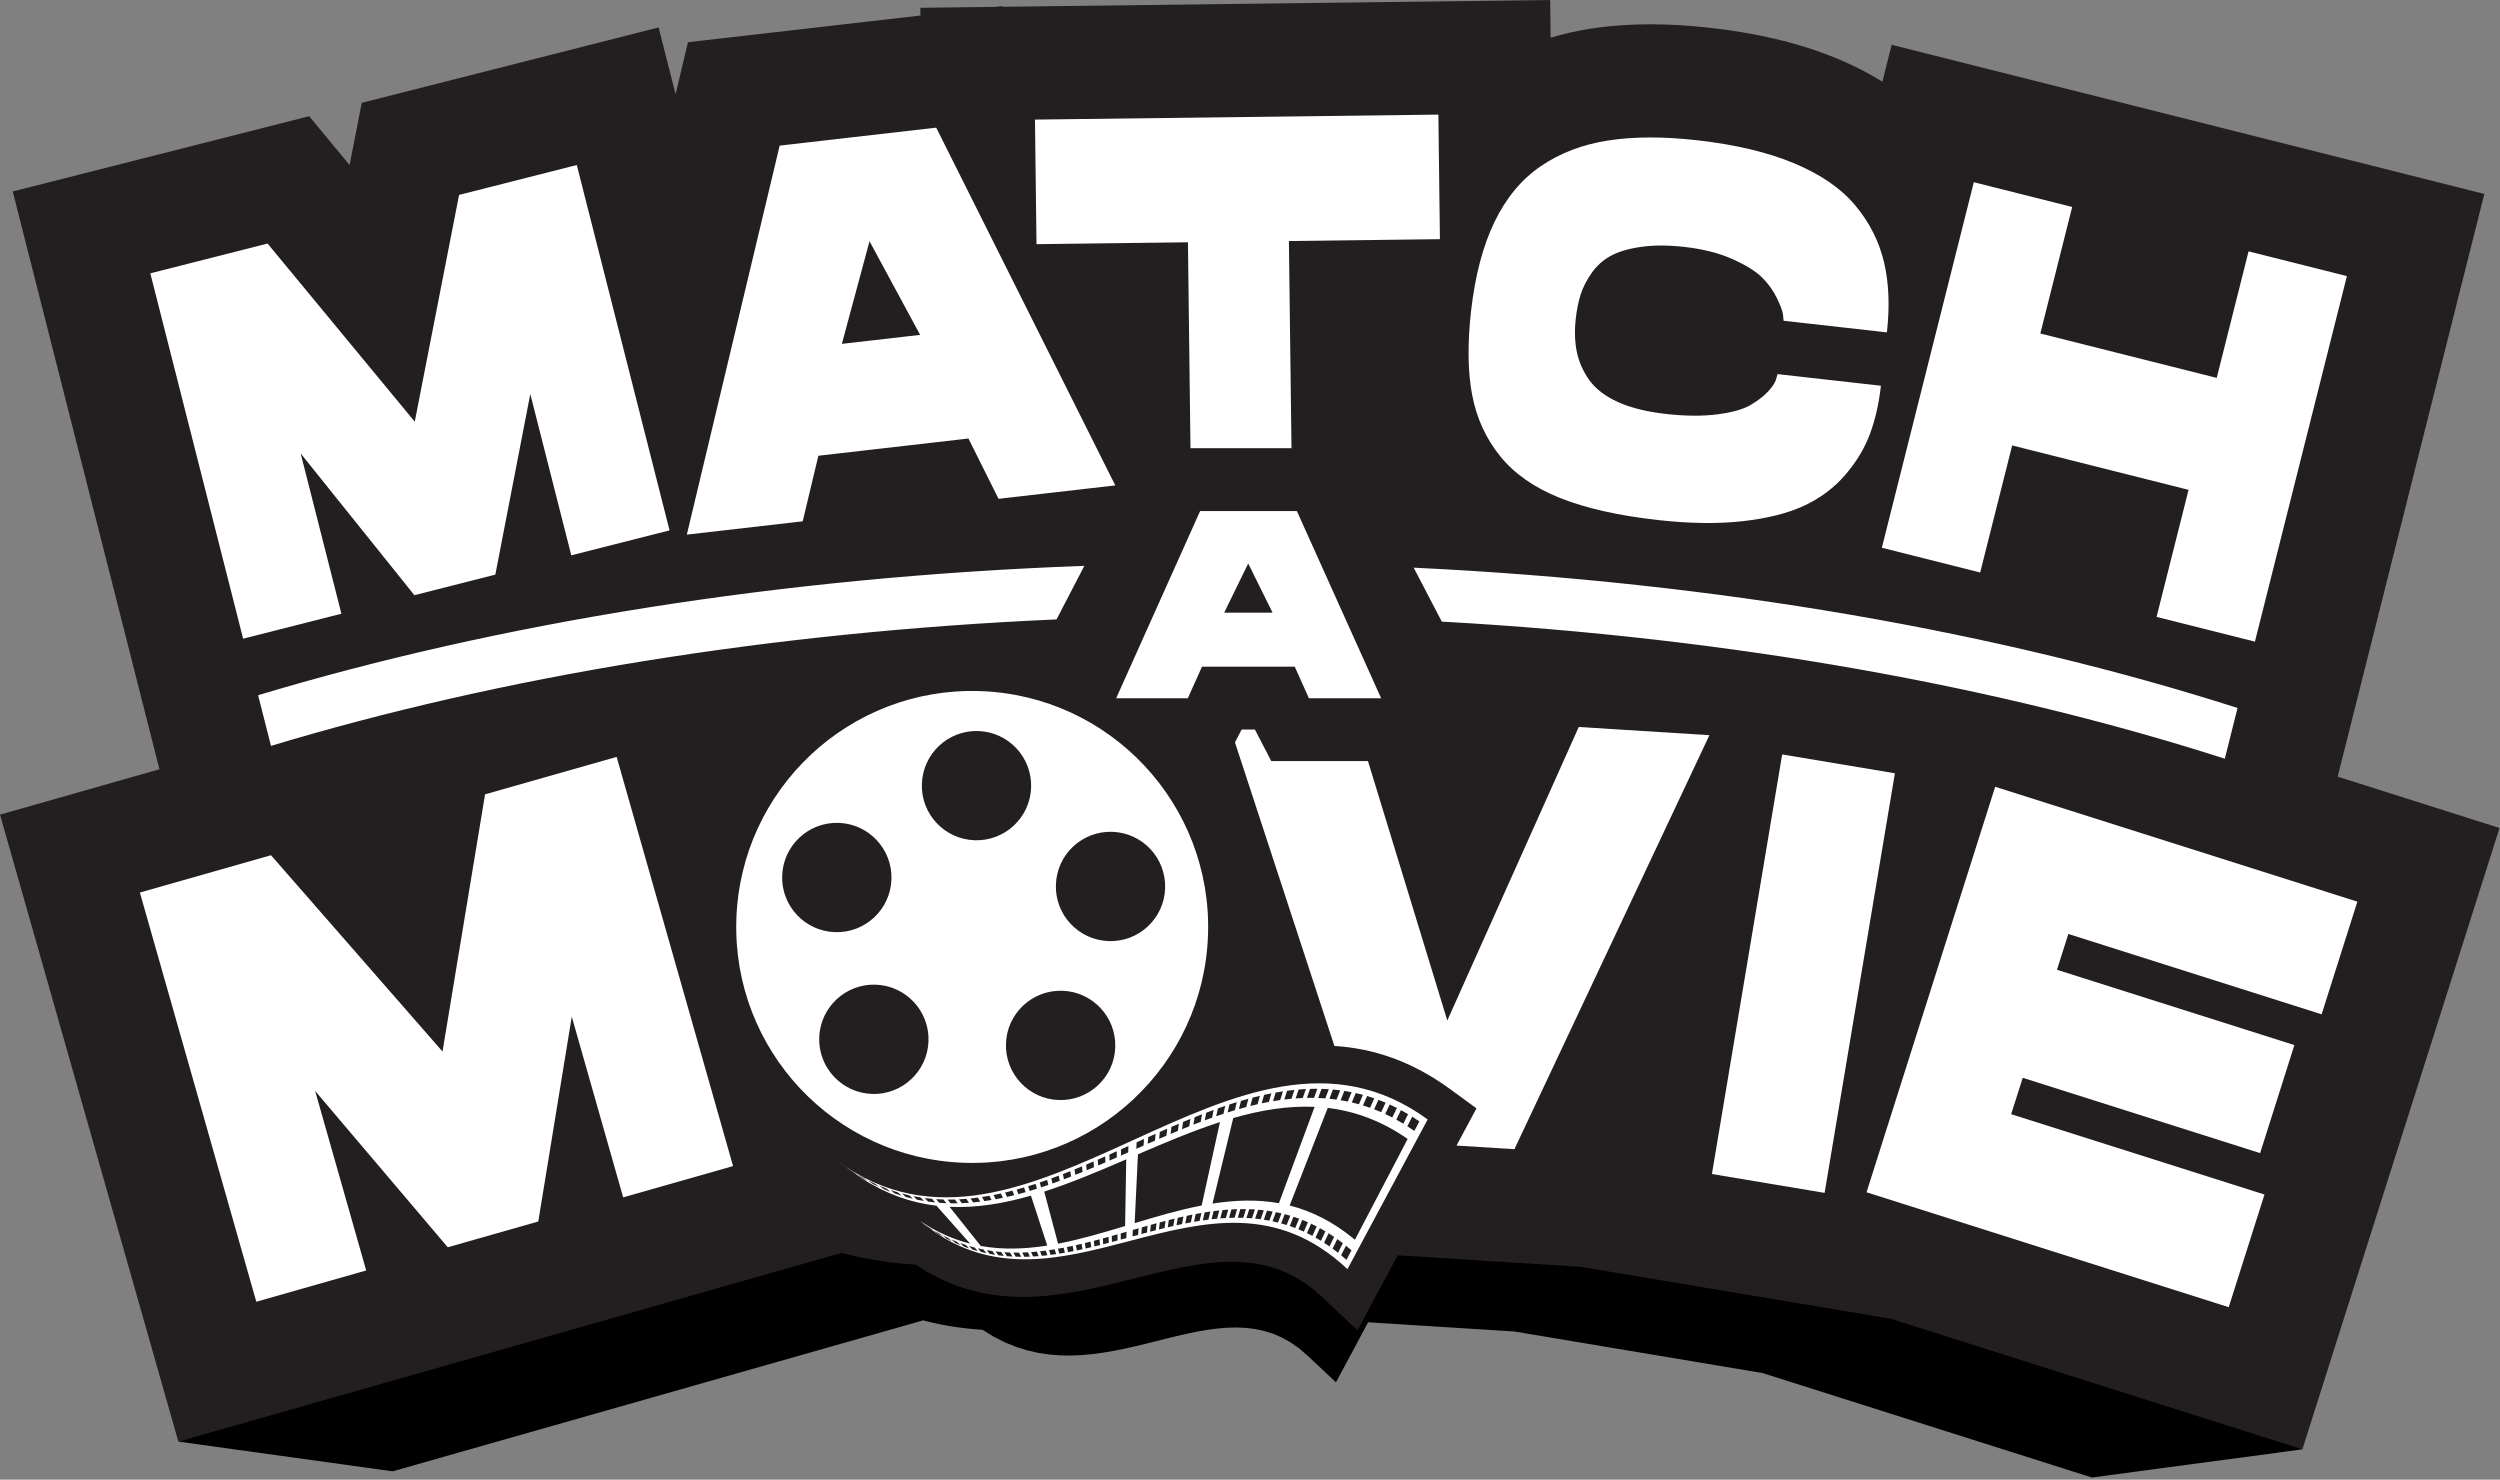 <svg _ngcontent-ng-c3866005367="" id="eCkoWnf75mb1" xmlns="http://www.w3.org/2000/svg" xmlns:xlink="http://www.w3.org/1999/xlink" viewBox="0 0 713 422" shape-rendering="geometricPrecision" text-rendering="geometricPrecision" class="XXXX ng-tns-c3866005367-2"><rect x="0" y="0" width="713" height="422" fill="#808080" stroke="none"/><path _ngcontent-ng-c3866005367="" d="M656.642,413.351L596.6,421.384l-93.919-29.789L432.14,379.78v-.025l-41.961-2.642-3.856,7.222-5.31,9.897-8.188-7.689-2.378-2.043-2.443-1.692-2.47-1.377-2.536-1.073-2.562-.8-2.615-.542-2.655-.314-2.694-.108-2.721.082-2.774.243-2.8.381-2.826.49-2.866.593-2.893.666-2.932.712-2.945.738-2.972.743-2.998.722-3.011.676-3.051.614-3.051.526-3.077.413-3.091.284-3.104.123-3.117-.051-3.117-.253-3.143-.479-3.144-.728-3.156-.996-3.157-1.29-3.156-1.605-3.157-1.939-1.07-.077-1.083-.088-1.07-.099-1.07-.108-1.069-.123-1.057-.135-1.057-.144-1.069-.165-1.057-.17-1.057-.186-1.043-.196-1.057-.211-1.043-.227-1.03-.243-1.044-.252-1.03-.269-151.319,43.053-61.125-8.476L237.169,341.881l1.295.33l1.294.319l1.294.3l1.308.284l1.308.263l1.32.252l1.308.233l1.334.211l1.321.201l1.32.186l1.334.165l1.334.155l1.347.134l1.334.125l1.334.108l1.347.098l3.95,2.425l3.949,2.006l3.949,1.61l3.936,1.248l3.935.909l3.91.598l3.909.314l3.897.068l3.883-.155l3.869-.351l3.844-.521l3.817-.655l3.804-.768l3.764-.852l3.751-.904l3.711-.923l3.685-.918l3.658-.893l3.619-.83l3.58-.737l3.539-.625l3.5-.474l3.461-.3l3.407-.098l3.368.128l3.315.393l3.262.681l3.21,1.001l3.17,1.341l3.09,1.718l3.051,2.121l2.985,2.548l12.362-.774l3.91-7.454l7.634-3.824l56.066.222v.032l84.78,2.382l117.811,68.417Z" clip-rule="evenodd" fill-rule="evenodd" class="ng-tns-c3866005367-2"></path><path _ngcontent-ng-c3866005367="" d="M666.705,221.5l46.161,14.642-56.225,177.209-117.389-37.244-88.187-14.766v-.036l-52.434-3.296-4.847,9.028-6.63,12.367-10.223-9.612c-31.487-29.589-73.632,19.151-115.764-9.106-7.185-.464-14.278-1.527-21.146-3.364L50.862,411.143L0,232.336l45.474-12.945L3.632,54.611L88.174,33.138L99.704,47.073l3.46-17.743L187.838,7.827l4.834,19.043l3.54-14.832l66.302-7.616-.027-2.198l21.463-.263l1.822-.211.093.185l156.246-1.935.132,10.758c3.724-1.125,7.541-1.981,11.437-2.585c11.227-1.743,22.783-1.507,34.05-.243c12.401,1.404,24.909,4.046,36.466,8.88c4.398,1.841,8.651,3.987,12.666,6.474l2.641-10.509l78.361,19.719l90.67,22.819L666.705,221.5Z" clip-rule="evenodd" fill="#231f20" fill-rule="evenodd" class="ng-tns-c3866005367-2"></path><path _ngcontent-ng-c3866005367="" d="M569.025,224.39l103.296,32.766-10.196,32.127-72.232-22.918-3.249,10.216l67.715,21.477-9.774,30.811-67.702-21.482-3.302,10.38l72.246,22.917-10.197,32.127-103.296-32.772L569.025,224.39Z" fill="#fff" class="ng-tns-c3866005367-2"></path><path _ngcontent-ng-c3866005367="" d="M488.24,334.828l20.036-119.663l32.147,5.376-20.049,119.667-32.134-5.38Z" fill="#fff" class="ng-tns-c3866005367-2"></path><path _ngcontent-ng-c3866005367="" d="M450.266,207.334l37.258,2.342L431.907,327.75l-16.509-1.037l1.268-2.359l4.424-8.254-7.568-5.525c-10.962-7.997-21.951-11.588-32.952-12.269L352.213,211.74l1.902-3.678h3.777l4.676,8.997h27.577l22.625,73.988l37.496-83.713Z" fill="#fff" class="ng-tns-c3866005367-2"></path><path _ngcontent-ng-c3866005367="" d="M153.519,348.371l-25.82,7.346-37.827-44.585L104.44,362.337l-31.342,8.915L39.895,254.551l37.391-10.639l48.921,55.983l12.138-73.353l37.523-10.675l33.204,116.701-31.342,8.915-14.661-51.534-9.549,58.422Z" fill="#fff" class="ng-tns-c3866005367-2"></path><path _ngcontent-ng-c3866005367="" d="M141.27,163.877l-23.087,5.872-32.438-40.433l11.623,45.716-28.026,7.119L42.873,77.956l33.442-8.492L118.288,120.261l12.64-64.671l33.574-8.523L190.956,151.263l-28.026,7.114-11.689-46.01-9.971,51.51ZM267.006,36.404L318.079,138.438l-33.296,3.822-8.585-17.195-42.792,4.912-4.478,18.702-33.045,3.797L222.364,41.532l44.642-5.128ZM240.102,98.071l22.321-2.564-14.436-26.71-7.885,29.273Zm55.075-63.963l115.052-1.42.436,35.522-43.07.531.739,59.094h-28.806l-.726-58.737-43.189.536-.436-35.526Zm188.948,5.906c10.844,1.228,20.049,3.416,27.604,6.579c7.555,3.162,13.353,7.151,17.381,11.974c4.042,4.823,6.762,10.19,8.189,16.097c1.413,5.917,1.69,12.624.845,20.131L508.678,91.478c-.026-.516-.092-1.191-.211-2.027-.119-.836-.687-2.311-1.691-4.427-1.017-2.115-2.417-4.071-4.213-5.865s-4.623-3.55-8.466-5.267c-3.844-1.718-8.387-2.874-13.657-3.467-4.688-.527-8.822-.532-12.428-.011-3.593.515-6.485,1.372-8.651,2.569-2.179,1.193-3.989,2.817-5.415,4.86-1.44,2.049-2.483,4.086-3.13,6.119-.648,2.033-1.11,4.317-1.4,6.856-.397,3.55-.291,6.748.303,9.586.595,2.842,1.783,5.52,3.58,8.033c1.809,2.517,4.53,4.591,8.175,6.237s8.176,2.77,13.604,3.379c5.587.63,10.5.671,14.726.119c4.227-.552,7.357-1.429,9.417-2.642c2.048-1.207,3.712-2.481,4.993-3.823c1.268-1.351,2.047-2.523,2.324-3.519l.423-1.49l29.479,3.317c-.581,5.175-1.651,9.808-3.183,13.894-1.545,4.091-3.896,7.96-7.066,11.614-3.156,3.652-7.039,6.552-11.649,8.703-4.623,2.151-10.473,3.627-17.553,4.421-7.092.795-15.188.676-24.315-.35-11.187-1.26-20.432-3.353-27.775-6.284-7.331-2.931-13.023-6.914-17.078-11.944-4.054-5.025-6.709-10.845-7.964-17.464-1.255-6.609-1.347-14.585-.304-23.918c1.136-10.04,3.355-18.496,6.67-25.368s7.726-12.181,13.221-15.927c5.507-3.746,11.9-6.185,19.191-7.321c7.277-1.129,15.783-1.15,25.49-.057Zm157.17,31.673l28.04,7.057-26.23,104.252-28.053-7.058l9.126-36.237-50.307-12.661-9.127,36.237-28.04-7.062L562.935,51.969l28.053,7.058-9.087,36.083l50.308,12.666l9.086-36.088Z" fill="#fff" class="ng-tns-c3866005367-2"></path><path _ngcontent-ng-c3866005367="" d="M367.809,343.816c3.619-9.277,7.238-18.558,10.857-27.839c7.66.918,15.281,3.616,22.796,8.858-5.005,9.581-10.011,19.16-15.03,28.741-6.142-5.127-12.362-8.177-18.623-9.76Zm-44.39-18.764c-.264.119-.529.232-.78.355-28.277,12.888-56.541,25.636-83.762,5.773l2.998,2.111.04.021.026.02c.423.283.845.557,1.281.825.423.316.846.625,1.268.939l-.568-.366l1.902,1.337c7.027,4.56,14.119,6.959,21.264,7.811c3.197,3.605,6.393,7.212,9.602,10.808-4.754-1.202-9.483-3.24-14.158-6.393.37.31.753.614,1.122.919l.014.011.026.014.013.016.027.011.013.014.013.016.026.016.027.016.013.014.013.016.027.016.013.016.026.009.013.016.014.016.026.014.013.011.027.016.026.016.013.014.014.016.026.016.013.016.027.014.013.016.039.027-.013-.006.027.02c18.781,14.462,38.196,9.499,57.624,4.411.185-.056.383-.097.568-.154c20.908-5.464,41.815-10.824,61.917,8.079c7.634-14.229,15.255-28.453,22.876-42.687-27.208-19.858-55.472-7.11-83.749,5.784Zm-58.338,25.202c-.41-.315-.806-.63-1.215-.939.528.361,1.056.707,1.585,1.037.396.314.779.63,1.162.939-.502-.335-1.03-.681-1.532-1.037Zm2.43,1.6c-.383-.316-.766-.63-1.162-.945.541.315,1.07.62,1.598.908.37.316.739.63,1.109.949-.515-.294-1.03-.593-1.545-.912Zm2.43,1.397c-.356-.319-.726-.634-1.083-.953.528.278,1.057.536,1.585.783.343.321.7.646,1.057.96-.515-.248-1.03-.511-1.559-.79Zm2.457,1.213c-.357-.32-.7-.645-1.044-.97.529.238,1.057.46,1.585.666.344.33.674.66,1.017.98-.528-.211-1.043-.439-1.558-.676Zm2.443,1.036c-.33-.334-.66-.664-.99-.994.541.195,1.069.386,1.611.556.304.335.634.666.951,1.001-.528-.181-1.044-.366-1.572-.563Zm2.457.863c-.304-.341-.608-.676-.925-1.017.529.16,1.057.31,1.598.449.291.346.595.681.899,1.026-.529-.149-1.057-.298-1.572-.458Zm2.47.691c-.304-.346-.595-.686-.885-1.032.541.124,1.07.243,1.611.346.277.35.555.701.845,1.048-.528-.103-1.056-.228-1.571-.362Zm2.469.546c-.29-.35-.554-.706-.832-1.061.542.092,1.07.174,1.612.252.264.36.528.722.792,1.083-.528-.077-1.057-.171-1.572-.274Zm2.47.403c-.264-.36-.515-.727-.766-1.099.529.062,1.07.125,1.598.165.251.372.489.748.74,1.12-.528-.051-1.057-.113-1.572-.186Zm2.47.268c-.238-.381-.475-.752-.713-1.134.541.03,1.083.062,1.611.076.225.387.449.769.687,1.161-.528-.025-1.057-.062-1.585-.103Zm2.483.135c-.211-.387-.436-.774-.66-1.171.541.015,1.083.015,1.624.005.198.403.41.799.621,1.196-.528,0-1.057-.01-1.585-.03Zm2.483.03c-.198-.408-.396-.809-.594-1.217.528-.016,1.07-.036,1.624-.068.172.414.37.826.555,1.245-.528.015-1.057.03-1.585.04Zm2.483-.087c-.172-.418-.37-.836-.541-1.254.541-.041,1.083-.082,1.624-.134.172.423.344.856.502,1.285-.528.041-1.043.072-1.585.103Zm2.496-.186c-.158-.433-.33-.861-.488-1.3.541-.062,1.083-.124,1.624-.191.145.438.304.888.449,1.326-.528.062-1.056.114-1.585.165Zm2.497-.273c-.146-.449-.291-.898-.436-1.351.541-.078,1.083-.162,1.624-.243.132.459.264.917.396,1.377-.528.078-1.056.149-1.584.217Zm2.496-.357c-.132-.463-.251-.928-.383-1.392.541-.094,1.083-.197,1.624-.3.119.481.238.955.344,1.429-.529.094-1.057.181-1.585.263Zm2.496-.428c-.092-.479-.211-.964-.33-1.443.555-.114,1.083-.222,1.638-.341.092.495.185.985.29,1.48-.541.103-1.056.212-1.598.304Zm2.51-.485c-.093-.505-.185-1.006-.278-1.501.542-.123,1.083-.247,1.625-.377.079.511.158,1.023.251,1.538-.542.113-1.07.232-1.598.34Zm2.509-.546c-.079-.517-.159-1.037-.225-1.554.542-.133,1.083-.268,1.625-.401.066.526.119,1.057.185,1.584-.528.124-1.07.246-1.585.371Zm2.496-.593c-.053-.533-.106-1.074-.158-1.605.541-.14,1.083-.284,1.624-.428.04.547.093,1.099.132,1.64-.541.134-1.07.268-1.598.393Zm2.51-.62c-.04-.557-.08-1.109-.106-1.667.542-.144,1.083-.293,1.625-.443.026.568.052,1.13.079,1.693-.542.144-1.083.279-1.598.417Zm2.496-.655c-.013-.573-.027-1.145-.053-1.713.555-.16,1.096-.309,1.638-.464c0,.583.013,1.165.013,1.754-.528.144-1.057.283-1.598.423Zm2.509-.671c0-.588,0-1.181,0-1.77.555-.154,1.097-.314,1.638-.469-.013.604-.026,1.208-.04,1.811-.528.144-1.056.284-1.598.428Zm-74.002-17.727c-.422-.309-.845-.623-1.268-.939.687.413,1.374.8,2.047,1.166.41.314.819.63,1.229.934-.674-.366-1.347-.753-2.008-1.161Zm3.144,1.775c-.397-.309-.806-.619-1.202-.934.686.346,1.36.676,2.047.986.383.314.779.63,1.175.944-.673-.314-1.347-.645-2.02-.996Zm3.169,1.512c-.383-.315-.766-.63-1.149-.939.674.288,1.361.556,2.048.82.369.309.739.629,1.122.949-.687-.258-1.347-.537-2.021-.83Zm3.17,1.259c-.369-.321-.726-.641-1.096-.96.687.238,1.36.459,2.047.665.357.32.713.634,1.07.961-.674-.208-1.347-.43-2.021-.666Zm3.183,1.005c-.343-.325-.7-.65-1.043-.969.687.186,1.373.356,2.06.511.33.325.661.655,1.004.98-.674-.16-1.36-.33-2.021-.522Zm3.183.779c-.33-.33-.66-.665-.99-.99.687.134,1.373.259,2.06.362.33.335.634.669.964,1.005-.686-.114-1.36-.237-2.034-.377Zm3.197.552c-.317-.34-.621-.676-.938-1.01.7.092,1.373.165,2.073.226.304.346.595.687.898,1.027-.673-.062-1.36-.149-2.033-.243Zm3.196.346c-.291-.346-.581-.692-.885-1.042.7.052,1.387.088,2.073.103.291.352.568.702.859,1.053-.687-.021-1.374-.062-2.047-.114Zm3.209.15c-.277-.356-.554-.712-.832-1.067.7.005,1.387-.006,2.087-.027.264.362.528.723.779,1.083-.673.016-1.347.016-2.034.011Zm3.21-.041c-.251-.366-.515-.733-.766-1.099.7-.036,1.386-.083,2.086-.14.238.378.476.754.727,1.12-.687.057-1.361.092-2.047.119Zm3.222-.212c-.237-.381-.475-.758-.713-1.135.687-.072,1.387-.155,2.087-.247.225.387.449.774.674,1.161-.687.087-1.361.159-2.048.221Zm3.223-.376c-.211-.392-.449-.785-.66-1.177.7-.103,1.386-.216,2.086-.346.212.403.423.806.621,1.202-.673.114-1.374.218-2.047.321Zm3.223-.527c-.198-.407-.397-.81-.595-1.218.687-.133,1.387-.284,2.087-.433.185.408.383.826.568,1.239-.687.144-1.374.279-2.06.412Zm3.235-.671c-.184-.417-.369-.84-.541-1.259.687-.159,1.387-.335,2.087-.52.171.433.343.856.515,1.289-.687.165-1.374.336-2.061.49Zm3.236-.794c-.158-.433-.33-.866-.488-1.305.7-.191,1.4-.392,2.1-.599.158.449.303.893.462,1.336-.687.197-1.387.387-2.074.568Zm3.249-.914c-.145-.447-.29-.896-.449-1.346.714-.211,1.4-.438,2.1-.665.146.459.278.918.41,1.377-.687.217-1.374.434-2.061.634Zm3.236-1.015c-.119-.465-.251-.929-.383-1.394.713-.241,1.4-.484,2.1-.731.119.479.238.953.357,1.429-.687.236-1.374.469-2.074.696Zm3.249-1.11c-.105-.484-.211-.969-.33-1.45.713-.252,1.413-.515,2.1-.783.106.495.211.99.304,1.486-.687.257-1.387.504-2.074.747Zm3.263-1.191c-.106-.501-.185-.996-.278-1.497.7-.273,1.4-.546,2.1-.83.08.506.159,1.021.238,1.532-.687.268-1.374.531-2.06.795Zm3.249-1.264c-.066-.511-.146-1.037-.225-1.543.713-.294,1.4-.583,2.113-.877.053.537.119,1.062.185,1.589-.7.279-1.387.558-2.073.831Zm3.249-1.321c-.053-.532-.106-1.068-.159-1.605.7-.294,1.413-.593,2.1-.892.04.541.093,1.088.132,1.635-.686.294-1.386.584-2.073.862Zm3.262-1.358c-.04-.557-.079-1.113-.106-1.66.7-.31,1.4-.619,2.114-.93.013.568.039,1.131.066,1.703-.7.294-1.387.589-2.074.887Zm3.249-1.402c-.013-.573-.026-1.145-.04-1.718.7-.315,1.4-.62,2.1-.945.014.589.014,1.177.014,1.759-.687.306-1.387.604-2.074.904Zm3.262-1.424c0-.594,0-1.182.013-1.775.687-.309,1.401-.63,2.101-.95-.014.604-.027,1.207-.04,1.811-.687.305-1.387.609-2.074.914Zm-39.979,25.785c-2.958-3.724-5.93-7.445-8.902-11.164c7.687.351,15.427-.955,23.206-3.194c1.545,4.752,3.104,9.498,4.649,14.239-6.34,1.001-12.666,1.239-18.953.119Zm22.043-.655c-1.307-4.958-2.628-9.911-3.949-14.858c7.78-2.513,15.585-5.825,23.391-9.189-.119,6.336-.211,12.677-.33,19.016-6.366,1.921-12.759,3.803-19.112,5.031Zm21.238-2.074c.04-.614.053-1.233.079-1.847.555-.155,1.097-.309,1.638-.464-.039.624-.079,1.254-.119,1.884-.528.138-1.056.282-1.598.427Zm2.51-.676c.052-.634.092-1.269.145-1.903.528-.151,1.083-.31,1.624-.46-.052.645-.118,1.291-.171,1.935-.528.144-1.07.284-1.598.428Zm2.509-.665c.066-.65.132-1.305.198-1.96.542-.151,1.07-.3,1.625-.444-.079.66-.146,1.331-.225,1.997-.541.133-1.07.273-1.598.407Zm2.51-.645c.079-.671.158-1.347.237-2.013.555-.144,1.096-.288,1.638-.428-.092.682-.185,1.367-.277,2.049-.542.135-1.07.263-1.598.392Zm2.509-.609c.093-.696.198-1.377.304-2.069.541-.139,1.083-.278,1.624-.407-.105.696-.224,1.402-.343,2.105-.528.118-1.057.242-1.585.371Zm2.496-.573c.119-.707.238-1.418.357-2.125.554-.124,1.096-.248,1.624-.371-.132.712-.264,1.434-.396,2.151-.515.114-1.057.222-1.585.345Zm2.496-.531c.146-.722.278-1.445.423-2.173.542-.117,1.083-.225,1.625-.339-.146.737-.304,1.475-.449,2.212-.529.094-1.07.197-1.599.3Zm2.51-.465c.158-.742.304-1.486.462-2.223.555-.108,1.083-.211,1.638-.299-.172.748-.343,1.507-.515,2.254-.515.089-1.057.176-1.585.268Zm2.496-.401c.172-.764.344-1.518.528-2.281.542-.087,1.083-.171,1.625-.247-.185.768-.37,1.537-.568,2.311-.515.066-1.057.139-1.585.217Zm2.496-.331c.198-.774.383-1.547.581-2.321.542-.073,1.084-.135,1.625-.192-.211.779-.409,1.569-.621,2.348-.528.052-1.056.109-1.585.165Zm2.497-.243c.211-.789.422-1.578.634-2.368.541-.056,1.083-.097,1.624-.133-.238.799-.449,1.594-.674,2.398-.528.027-1.056.068-1.584.103Zm2.496-.144c.224-.805.449-1.61.673-2.414.542-.032,1.083-.057,1.625-.073-.238.815-.489,1.625-.727,2.441-.515.004-1.043.02-1.571.046Zm2.483-.046c.251-.821.489-1.647.739-2.462.542-.005,1.083-.005,1.612.011-.264.82-.515,1.646-.779,2.476-.529-.021-1.044-.025-1.572-.025Zm2.483.061c.264-.829.528-1.665.792-2.496.542.016,1.083.046,1.625.076-.291.842-.568,1.683-.845,2.519-.529-.042-1.044-.073-1.572-.099Zm2.47.181c.29-.841.581-1.687.858-2.528.542.041,1.083.098,1.612.16-.291.857-.595,1.702-.885,2.554-.529-.067-1.057-.124-1.585-.186Zm2.483.32c.304-.856.594-1.717.898-2.575.541.084,1.083.166,1.624.258-.317.862-.634,1.718-.951,2.585-.528-.103-1.056-.185-1.571-.268Zm2.47.454c.33-.867.634-1.733.964-2.606.528.108,1.069.222,1.598.357-.33.866-.661,1.743-.991,2.606-.528-.125-1.056-.249-1.571-.357Zm2.469.598c.344-.877.674-1.754,1.017-2.631.529.14,1.07.295,1.598.449-.356.883-.713,1.765-1.056,2.647-.515-.165-1.044-.319-1.559-.465Zm2.457.758c.357-.886.713-1.768,1.07-2.65.528.17,1.07.35,1.611.546-.383.888-.753,1.785-1.123,2.672-.515-.206-1.043-.392-1.558-.568Zm2.457.925c.369-.893.752-1.786,1.122-2.679.528.212,1.07.434,1.598.671-.383.893-.779,1.786-1.162,2.677-.515-.236-1.043-.458-1.558-.669Zm2.443,1.088c.396-.893.792-1.791,1.189-2.688.528.247,1.056.506,1.585.784-.41.898-.806,1.801-1.215,2.698-.516-.273-1.031-.536-1.559-.794Zm2.443,1.285c.41-.903.832-1.801,1.242-2.703.528.288,1.056.587,1.585.902-.423.903-.845,1.811-1.268,2.714-.528-.314-1.044-.625-1.559-.913Zm2.444,1.476c.422-.904.858-1.816,1.294-2.72.515.336,1.057.682,1.572,1.037-.436.909-.872,1.816-1.321,2.719-.515-.356-1.03-.712-1.545-1.036Zm2.43,1.67c.449-.902.898-1.81,1.334-2.723.528.382,1.057.769,1.585,1.175-.449.909-.925,1.812-1.374,2.725-.528-.408-1.03-.799-1.545-1.177Zm2.417,1.884c.475-.908.938-1.811,1.4-2.718.528.422,1.057.861,1.572,1.32-.476.902-.951,1.811-1.427,2.713-.515-.449-1.017-.887-1.545-1.315Zm-58.391-30.357c.027-.614.04-1.233.079-1.847.7-.32,1.401-.634,2.114-.949-.053.624-.093,1.259-.132,1.882-.687.306-1.374.609-2.061.914Zm3.249-1.434c.053-.63.093-1.264.146-1.904.7-.315,1.4-.624,2.1-.934-.053.646-.119,1.29-.172,1.935-.687.299-1.374.603-2.074.903Zm3.263-1.413c.066-.657.132-1.306.184-1.961.7-.31,1.414-.62,2.114-.924-.08.666-.159,1.326-.225,1.997-.7.294-1.373.588-2.073.888Zm3.262-1.388c.079-.671.158-1.347.238-2.018.7-.304,1.4-.599,2.113-.897-.093.68-.198,1.367-.291,2.047-.687.284-1.373.568-2.06.868Zm3.249-1.353c.106-.69.211-1.383.304-2.068.7-.289,1.4-.584,2.1-.866-.106.701-.225,1.402-.331,2.104-.686.273-1.373.546-2.073.83Zm3.249-1.305c.132-.696.238-1.408.357-2.119.7-.279,1.413-.558,2.113-.831-.119.722-.264,1.443-.383,2.161-.7.258-1.387.527-2.087.789Zm3.249-1.228c.145-.726.291-1.454.423-2.177.713-.268,1.4-.527,2.1-.784-.146.738-.291,1.475-.436,2.208-.7.249-1.387.496-2.087.753Zm3.262-1.161c.159-.747.304-1.49.476-2.233.7-.247,1.387-.49,2.087-.728-.159.754-.331,1.507-.502,2.255-.687.232-1.374.459-2.061.706Zm3.249-1.083c.172-.758.344-1.516.529-2.276.7-.231,1.386-.447,2.086-.669-.184.774-.369,1.542-.554,2.311-.687.201-1.374.417-2.061.634Zm3.236-.98c.198-.774.396-1.548.581-2.322.7-.206,1.4-.407,2.1-.598-.211.784-.409,1.568-.607,2.357-.7.181-1.374.372-2.074.563Zm3.236-.872c.225-.789.423-1.579.647-2.373.687-.181,1.4-.357,2.087-.522-.211.806-.449,1.605-.66,2.405-.687.155-1.374.32-2.074.49Zm3.249-.754c.225-.799.449-1.603.687-2.409.7-.154,1.387-.304,2.087-.438-.238.815-.476,1.631-.727,2.44-.673.13-1.373.269-2.047.407Zm3.236-.613c.238-.816.489-1.641.74-2.456.7-.124,1.387-.242,2.087-.345-.265.826-.516,1.655-.78,2.486-.687.094-1.373.202-2.047.315Zm3.209-.47c.278-.836.542-1.667.806-2.501.7-.099,1.4-.176,2.087-.243-.277.841-.555,1.677-.832,2.522-.687.057-1.374.135-2.061.222Zm3.236-.319c.278-.847.555-1.692.846-2.539.7-.057,1.386-.103,2.086-.133-.29.845-.594,1.702-.898,2.547-.673.032-1.36.068-2.034.125Zm3.21-.155c.304-.857.607-1.713.911-2.57.7-.02,1.387-.031,2.074-.02-.304.861-.621,1.724-.938,2.59-.674-.016-1.36-.011-2.047,0Zm3.222.03c.317-.866.634-1.738.951-2.604.7.025,1.387.057,2.074.098-.33.877-.66,1.743-.991,2.62-.686-.051-1.36-.082-2.034-.114Zm3.197.217c.33-.877.673-1.754,1.017-2.631.7.062,1.373.135,2.073.233-.356.877-.713,1.759-1.056,2.641-.674-.092-1.361-.17-2.034-.243Zm3.196.424c.356-.888.713-1.77,1.07-2.657.686.108,1.387.227,2.073.366-.37.887-.739,1.775-1.109,2.662-.674-.135-1.361-.263-2.034-.371Zm3.196.629c.37-.888.753-1.785,1.123-2.672.687.149,1.373.325,2.06.506-.383.896-.766,1.795-1.162,2.687-.674-.191-1.347-.361-2.021-.521Zm3.183.861c.396-.902.793-1.795,1.176-2.688.7.202,1.373.419,2.06.655-.409.898-.806,1.802-1.215,2.699-.674-.237-1.347-.459-2.021-.666Zm3.183,1.095c.396-.904.806-1.807,1.229-2.704.686.258,1.36.531,2.047.82-.423.908-.846,1.811-1.268,2.714-.674-.294-1.347-.567-2.008-.83Zm3.157,1.346c.436-.899.858-1.811,1.281-2.715.687.311,1.374.641,2.06.987-.449.907-.898,1.811-1.32,2.723-.674-.351-1.348-.681-2.021-.995Zm3.17,1.604c.435-.908.885-1.81,1.32-2.719.687.367,1.374.759,2.047,1.161-.449.914-.911,1.821-1.373,2.725-.674-.409-1.334-.79-1.994-1.167Zm3.143,1.884c.462-.909.924-1.816,1.4-2.725.674.433,1.36.877,2.034,1.342-.475.913-.964,1.816-1.44,2.723-.66-.469-1.334-.912-1.994-1.34ZM323.604,348.84c.317-6.542.62-13.089.937-19.631c7.806-3.364,15.625-6.676,23.391-9.193-1.744,7.935-3.474,15.865-5.217,23.794-6.353,1.223-12.732,3.106-19.111,5.03Zm22.201-5.576c1.982-8.131,3.949-16.263,5.917-24.399c7.766-2.233,15.506-3.543,23.206-3.193-3.394,9.163-6.775,18.325-10.183,27.483-6.273-1.125-12.587-.882-18.94.109Z" fill="#fff" class="ng-tns-c3866005367-2"></path><g _ngcontent-ng-c3866005367="" id="eCkoWnf75mb10_tr" transform="translate(277.269,264.364) rotate(0)" class="ng-tns-c3866005367-2"><path _ngcontent-ng-c3866005367="" d="M223.072,249.763c.29-8.611,7.488-15.364,16.1-15.08c8.598.279,15.347,7.486,15.07,16.091-.291,8.611-7.489,15.359-16.087,15.076-8.612-.279-15.361-7.482-15.083-16.087Zm10.566,46.134c.29-8.6,7.502-15.349,16.086-15.071c8.612.284,15.361,7.486,15.084,16.087-.278,8.611-7.489,15.359-16.087,15.081-8.598-.284-15.361-7.481-15.083-16.097Zm29.281-72.327c.277-8.611,7.475-15.359,16.087-15.08c8.611.284,15.347,7.48,15.07,16.096-.278,8.595-7.476,15.334-16.087,15.055-8.612-.284-15.361-7.475-15.07-16.071Zm23.985,74.066c.277-8.596,7.475-15.354,16.1-15.07c8.585.278,15.347,7.486,15.07,16.085-.278,8.617-7.502,15.359-16.1,15.077-8.612-.275-15.361-7.477-15.07-16.092Zm29.308-29.233c-8.612-.289-15.361-7.481-15.07-16.096.277-8.606,7.475-15.354,16.086-15.075c8.612.283,15.348,7.49,15.07,16.091-.277,8.611-7.475,15.364-16.086,15.08Zm-106.203-6.232c-1.215,37.151,27.908,68.251,65.061,69.458c37.153,1.218,68.243-27.911,69.459-65.063c1.215-37.15-27.921-68.245-65.074-69.468-37.14-1.212-68.231,27.921-69.446,65.073Z" transform="translate(-277.269,-264.364)" fill="#fff" class="ng-tns-c3866005367-2"></path></g><path _ngcontent-ng-c3866005367="" d="M403.184,161.901c87.012,4.154,167.327,18.383,234.963,40.015l-3.632,14.472c-64.321-20.667-140.542-34.505-223.314-39.106l-8.017-15.381ZM73.615,198.279c68.389-20.575,148.876-33.736,235.637-36.898l-7.925,15.271c-82.56,3.647-158.979,16.443-224.04,36.073l-3.672-14.446Z" fill="#fff" class="ng-tns-c3866005367-2"></path><path _ngcontent-ng-c3866005367="" d="M369.872,145.764l24.024,53.372h-20.59l-4.042-8.999h-26.454l-4.042,8.999h-20.432l23.932-53.372h27.604Zm-20.736,28.968h13.802l-6.947-14.028-6.855,14.028Z" fill="#fff" class="ng-tns-c3866005367-2"></path></svg>